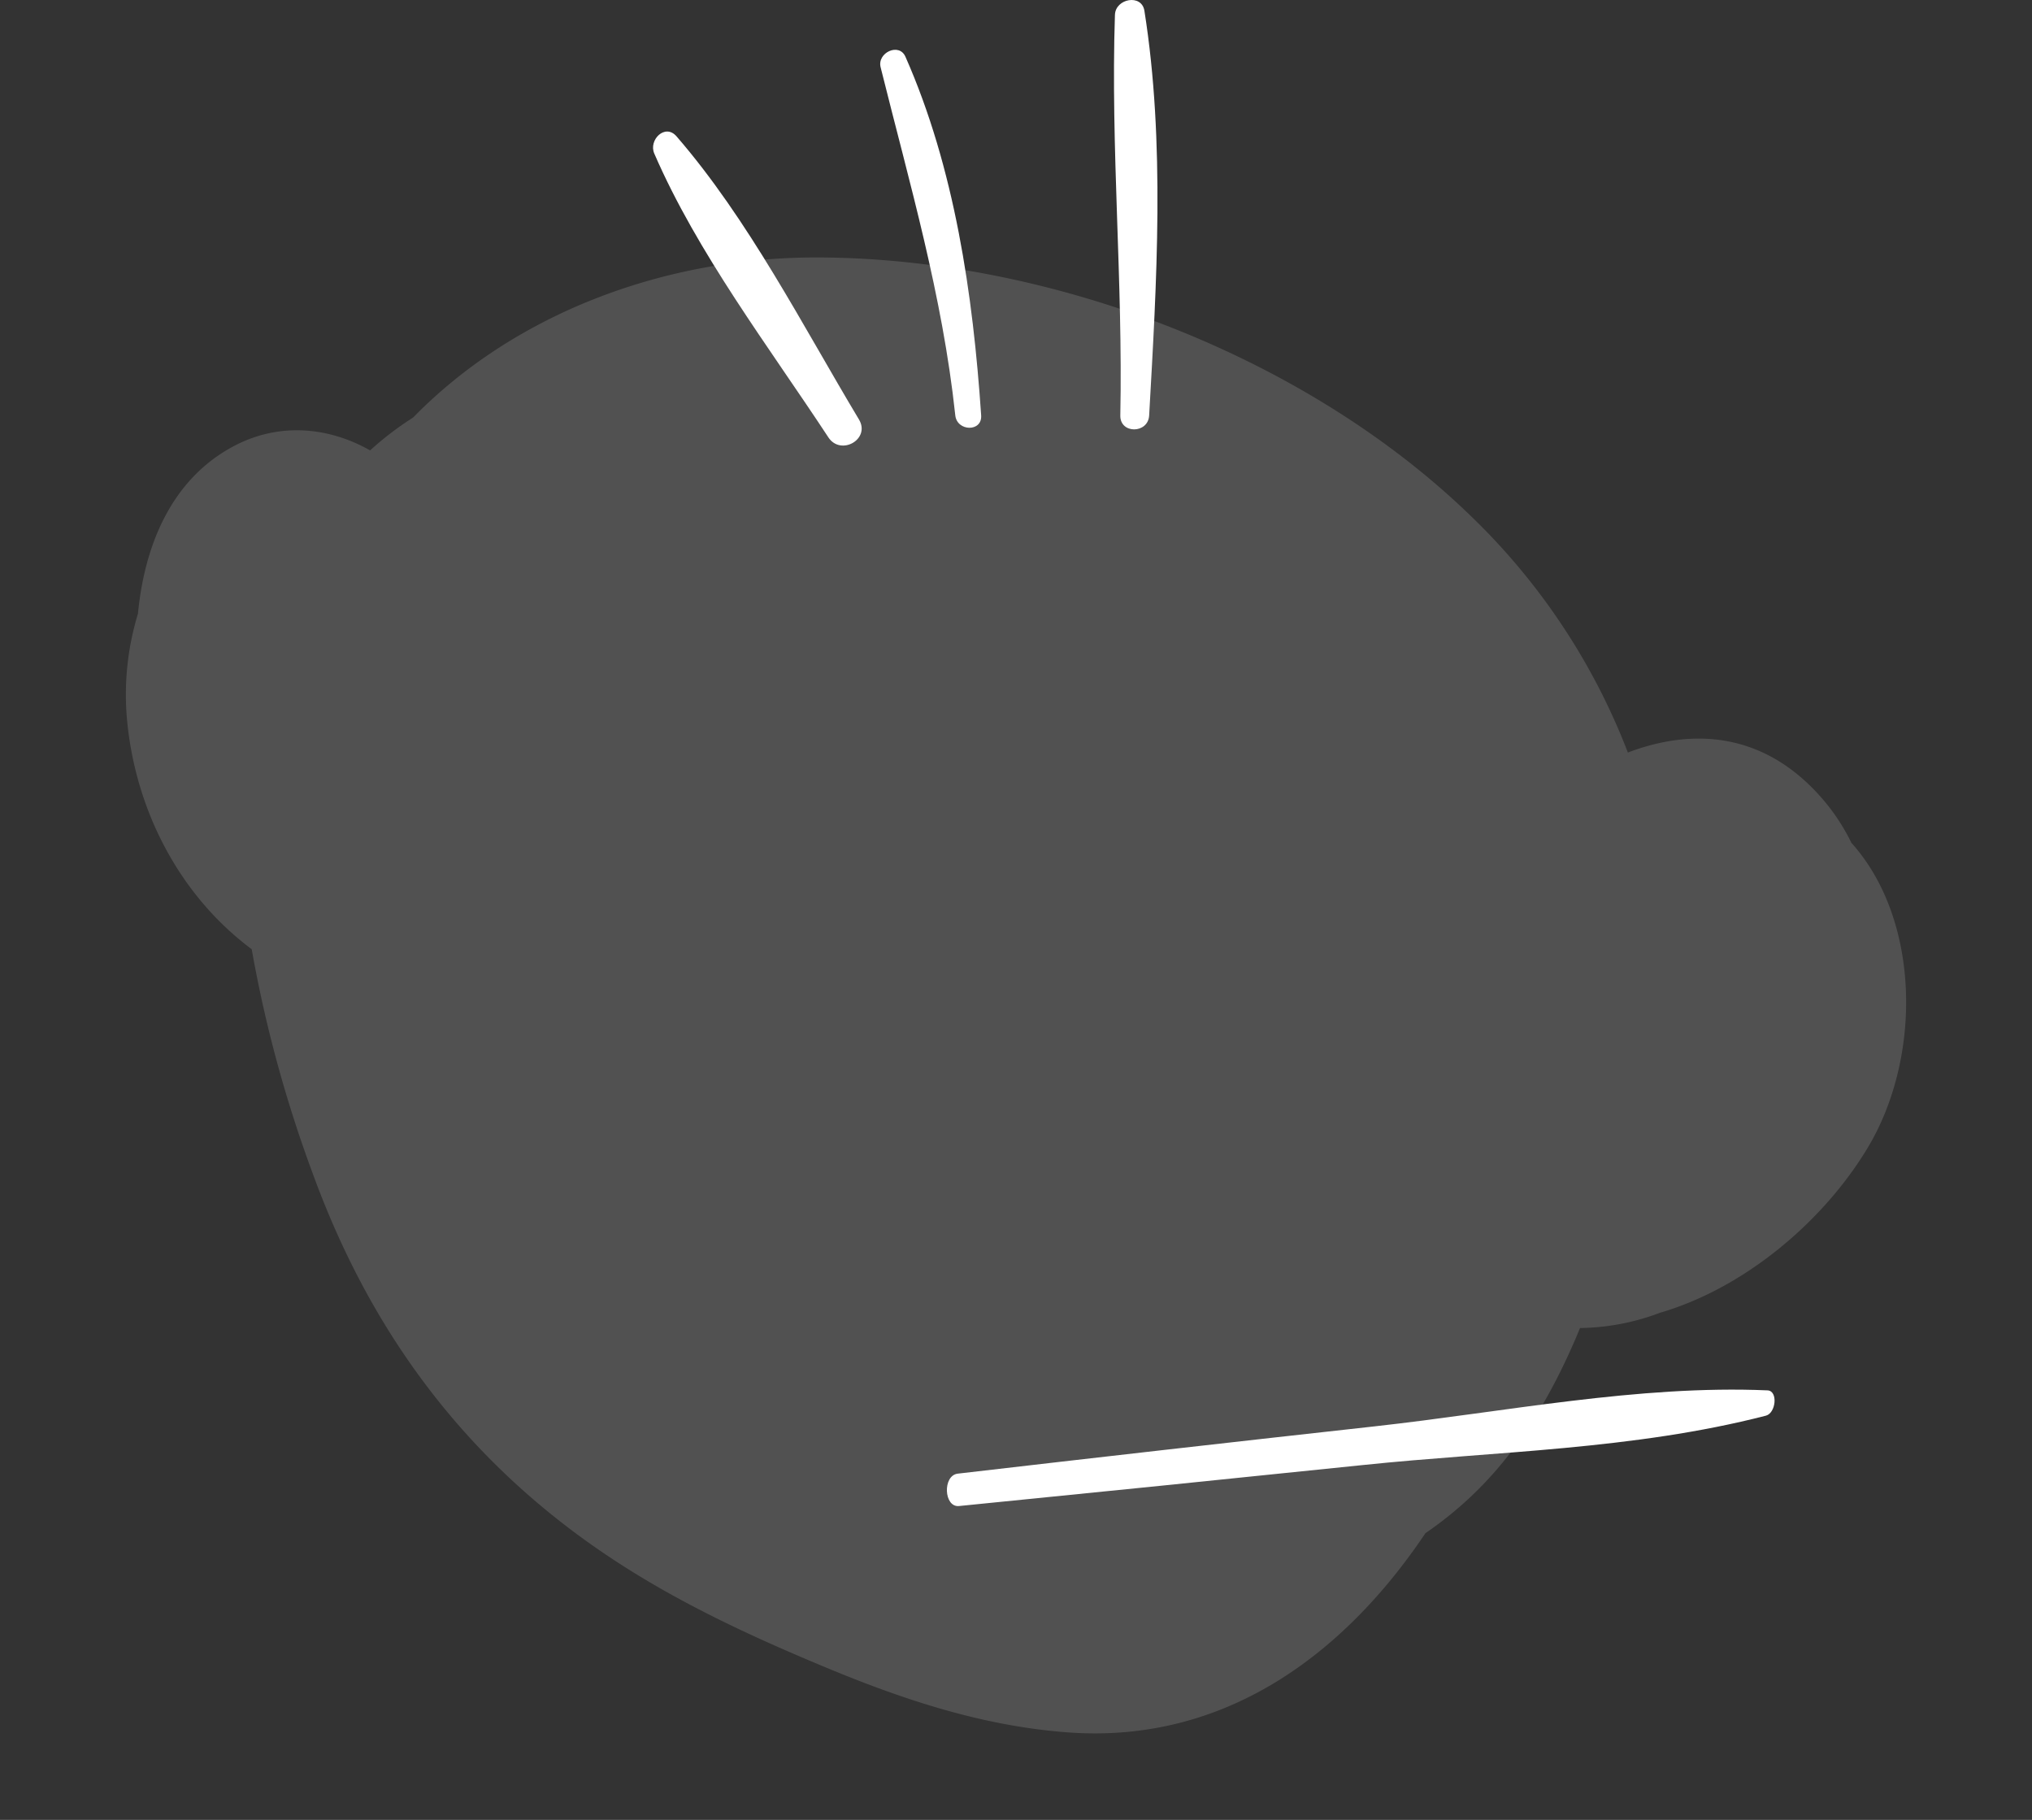 <svg xmlns="http://www.w3.org/2000/svg" xmlns:xlink="http://www.w3.org/1999/xlink" width="399.414" height="357.69" viewBox="0 0 399.414 357.69">
  <rect x="0" y="0" width="399.414" height="357.69" fill="#333333" stroke="none"/>
  <defs>
    <clipPath id="clip-path">
      <rect id="Rectangle_1199" data-name="Rectangle 1199" width="399.414" height="338.144" fill="#30773c"/>
    </clipPath>
  </defs>
  <g id="Group_13725" data-name="Group 13725" transform="translate(0 19.546)">
    <g id="Group_13724" data-name="Group 13724" clip-path="url(#clip-path)">
      <path id="Path_32512" data-name="Path 32512" d="M339.163,118.672a40.121,40.121,0,0,0-6.374-9.4c-11.1-12.245-24.781-13.182-37.549-8.322a128.516,128.516,0,0,0-30.7-46.327C231.844,22.825,181.618,3.82,136.2,3.642c-30.4-.117-59.807,11.072-79.742,31.472a60.575,60.575,0,0,0-8.446,6.452c-8.128-4.607-17.917-5.608-26.941-.764C8.949,47.308,3.675,60.188,2.379,73.669A54.39,54.39,0,0,0,.168,93.747c1.455,17.946,10.1,35.079,24.572,45.858a253.919,253.919,0,0,0,12.1,44.365c11.7,31.966,30.982,57.354,59.587,76,12.975,8.458,27.017,14.928,41.288,20.855,15.32,6.362,30.807,11.484,47.464,12.711C215.914,295.8,239.4,278.3,255.449,254.38a73.044,73.044,0,0,0,9.9-8.121c9.142-8.958,15.56-20.227,20.486-32.2a45.766,45.766,0,0,0,15.671-2.984c16.894-4.93,32.32-18.178,40.907-32.5,10.644-17.755,10.369-44.767-3.255-59.9" transform="translate(24.738 27.414)" fill="rgba(255,255,255,0.15)"/>
      <path id="Path_32513" data-name="Path 32513" d="M259.411,138.767c-25.193,2.883-50.37,12.279-75.151,19.064q-39.755,10.884-79.48,22c-2.931.821-1.68,7.011,1.233,6.249q38.563-10.1,77.1-20.364c25.438-6.8,52.036-11.258,76.78-21.992,1.858-.806,1.634-5.2-.481-4.96" transform="translate(112.906 76.086) rotate(9)" fill="#fff"/>
    </g>
    <g id="Group_13874" data-name="Group 13874" transform="translate(35.178 -19.546)">
      <path id="Path_32514" data-name="Path 32514" d="M52.8,8.426c-2.245-2.594-5.527.715-4.373,3.375,8.484,19.589,22.522,37.987,34.222,55.79,2.446,3.717,8.339.363,6.014-3.513C77.527,45.518,67,24.827,52.8,8.426" transform="translate(44.998 18.369)" fill="#fff"/>
      <path id="Path_32515" data-name="Path 32515" d="M61.19,6.252C66.9,29.185,73.342,51.037,75.871,74.688c.342,3.188,5.309,3.309,5.085,0-1.606-23.752-5.2-48.581-14.885-70.495-1.254-2.843-5.589-.777-4.881,2.059" transform="translate(76.724 6.953)" fill="#fff"/>
      <path id="Path_32516" data-name="Path 32516" d="M74.6,2.9c-.867,26.163,1.592,52.522,1.057,78.761-.073,3.668,5.465,3.62,5.668,0C82.8,55.569,84.5,28.031,80.393,2.117c-.539-3.389-5.682-2.4-5.789.784" transform="translate(109.376 0)" fill="#fff"/>
    </g>
  </g>
</svg>
